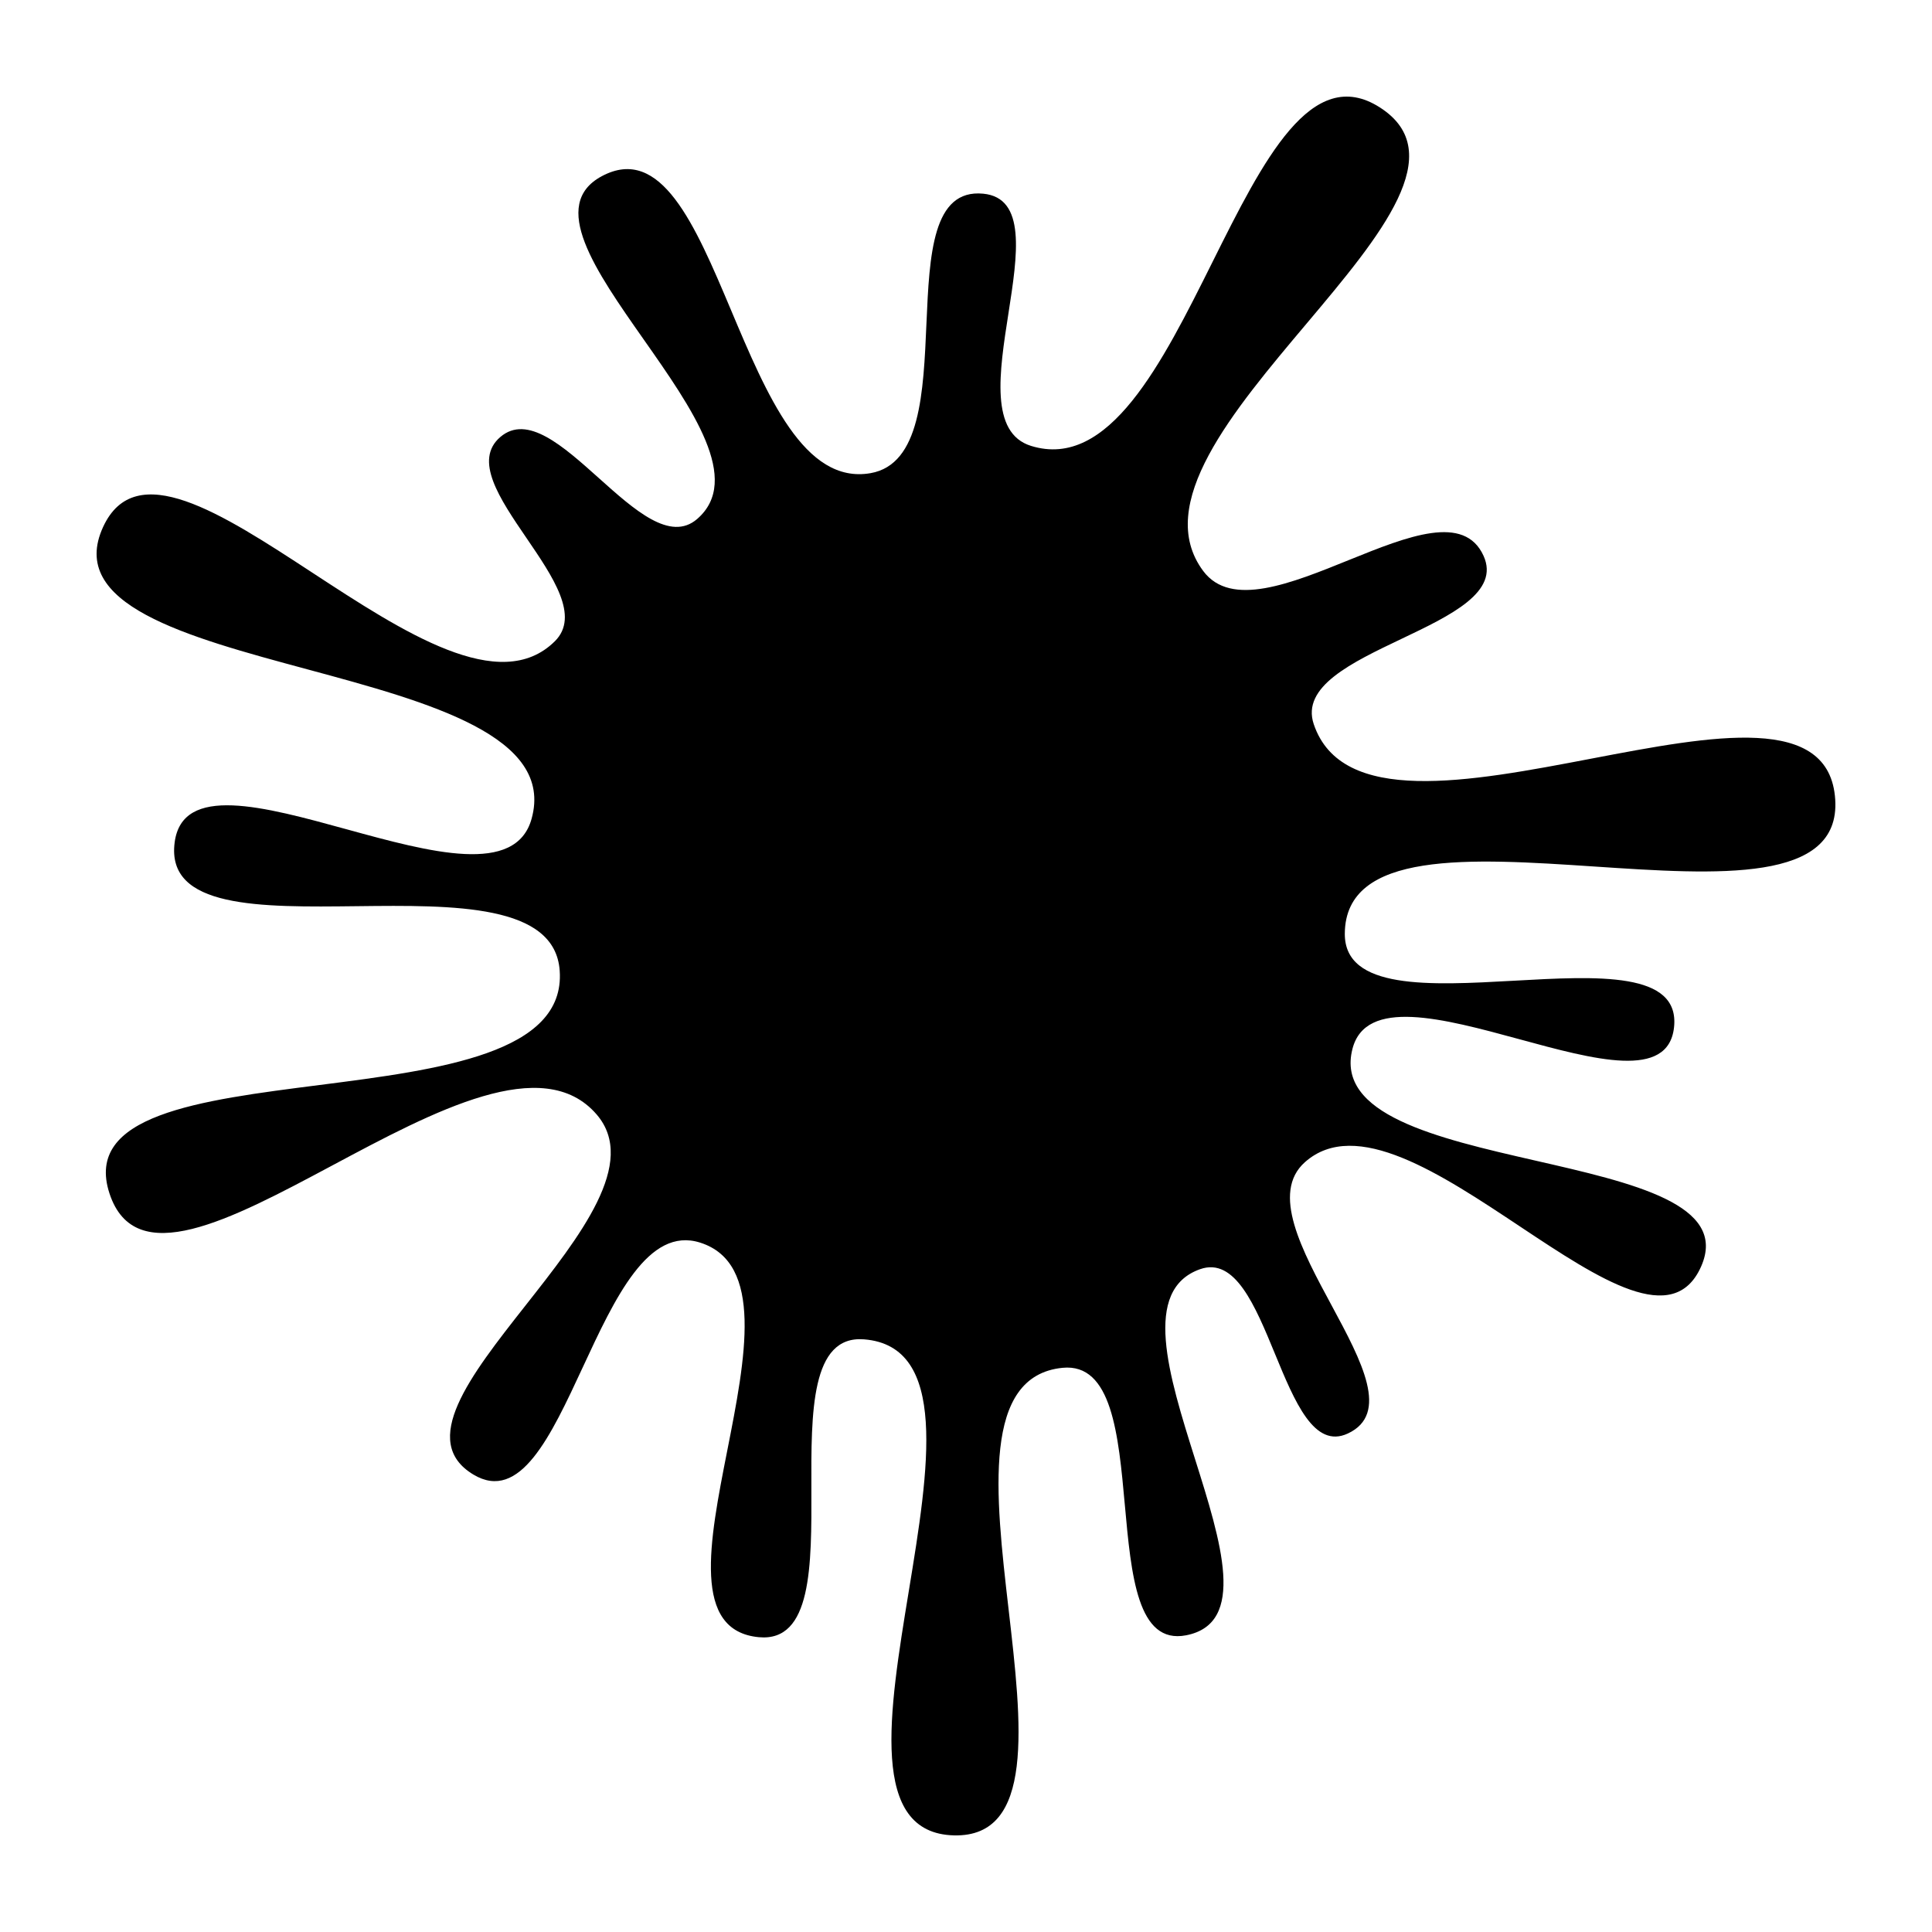 <svg height='100px' width='100px'  fill="#000000" xmlns="http://www.w3.org/2000/svg" viewBox="0 0 100 100" x="0px" y="0px"><path d="M 50.889,10.025 C 45.652,9.524 50.241,23.587 45.059,24.491 38.202,25.688 37.266,5.838 31.148,9.12 25.685,12.05 40.761,22.824 36.083,26.864 33.31,29.258 28.684,20.237 25.899,22.617 c -2.793,2.387 5.426,7.989 2.82,10.574 C 23.047,38.818 8.68,20.051 5.339,27.27 1.609,35.332 29.904,33.845 27.513,42.387 25.872,48.254 9.84,37.563 9.041,43.597 8.133,50.455 28.482,43.343 28.97,50.242 29.575,58.792 2.982,53.628 5.669,61.779 8.302,69.767 25.365,51.283 30.881,57.683 c 4.307,4.997 -12.058,15.238 -6.374,18.643 4.817,2.886 6.364,-13.707 11.73,-12.009 6.644,2.102 -3.904,19.774 3.042,20.424 5.493,0.514 -0.059,-15.846 5.441,-15.417 8.789,0.685 -4.152,25.468 4.662,25.675 8.389,0.197 -2.736,-23.363 5.612,-24.201 5.117,-0.514 1.356,14.828 6.402,13.844 6.287,-1.226 -5.314,-16.817 0.72,-18.949 3.617,-1.277 4.169,10.119 7.646,8.506 4.348,-2.018 -5.79,-10.882 -2.215,-14.049 5.263,-4.661 17.661,11.799 20.5,5.41 2.858,-6.431 -19.794,-4.464 -18.044,-11.27 1.367,-5.316 16.055,4.336 16.645,-1.117 0.628,-5.797 -17.071,0.985 -17.041,-4.845 0.045,-8.659 25.932,1.701 25.384,-6.942 C 94.424,32.436 70.871,45.991 67.999,37.482 66.688,33.595 78.487,32.505 76.787,28.767 74.805,24.408 65.143,33.405 62.277,29.553 57.152,22.665 78.687,10.22 71.424,5.562 64.346,1.022 61.423,25.574 53.367,23.08 49.084,21.753 55.358,10.452 50.889,10.025 z"></path></svg>